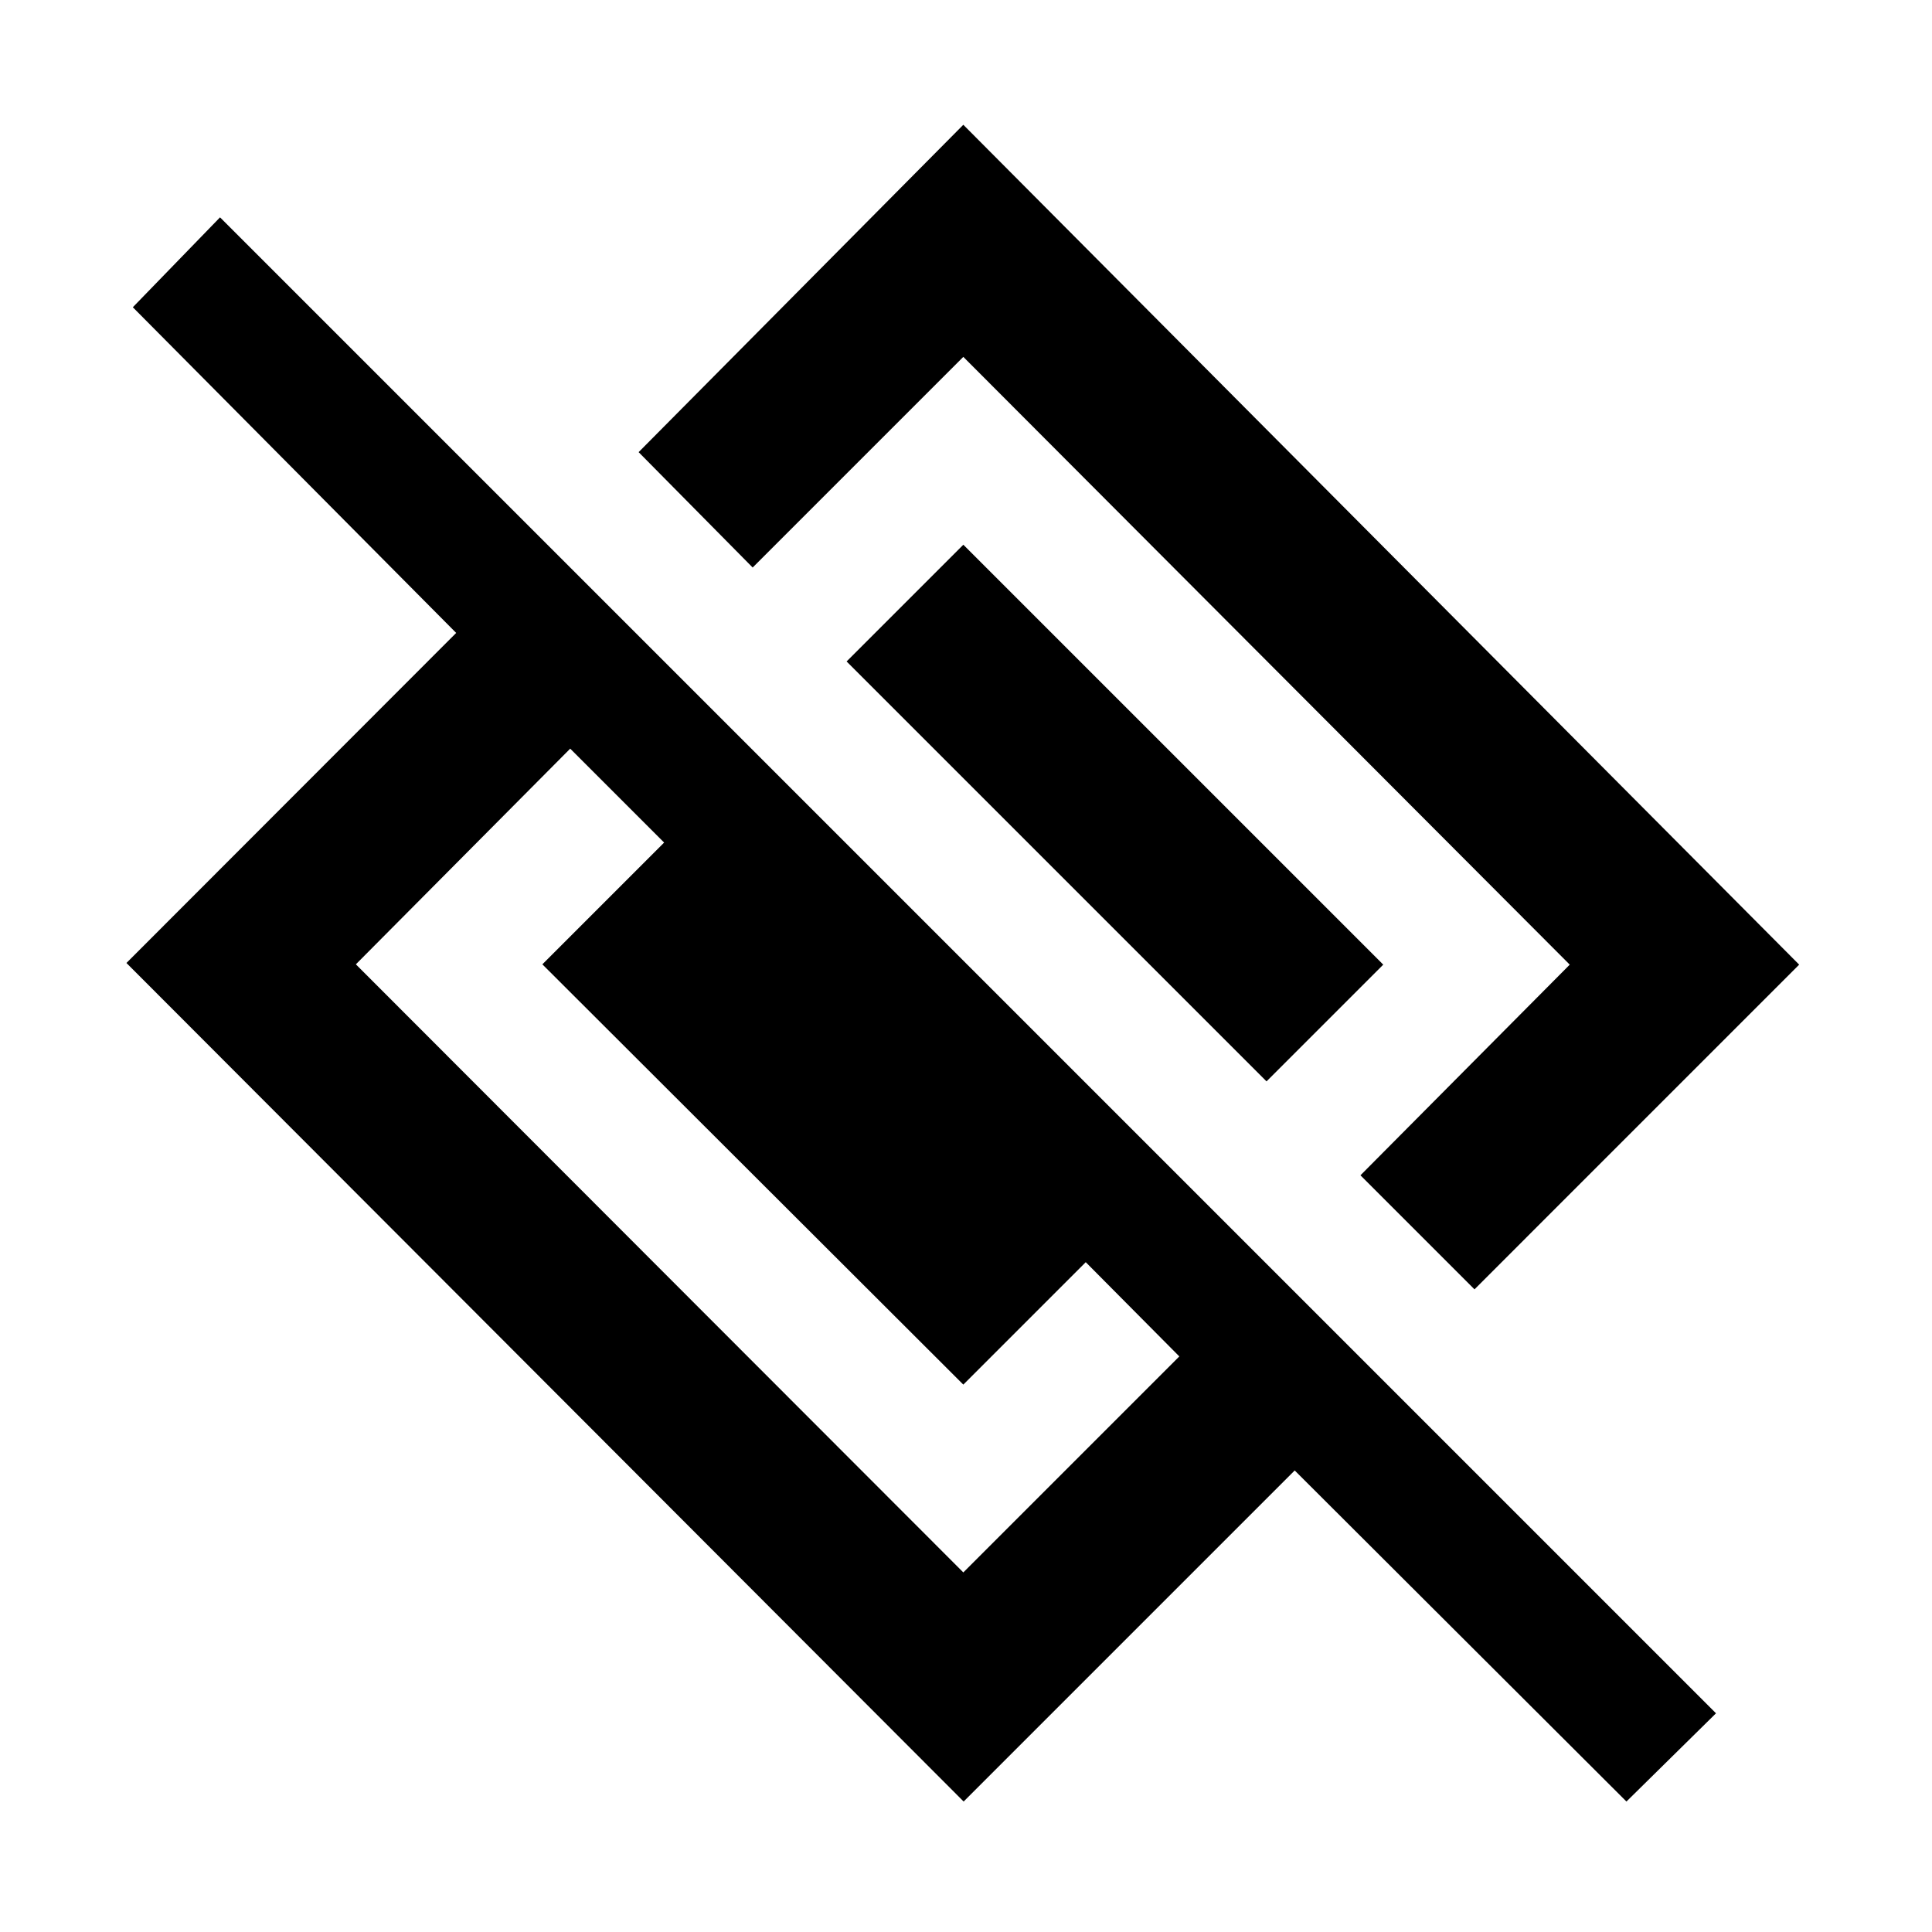 <svg xmlns="http://www.w3.org/2000/svg" height="40" viewBox="0 -960 960 960" width="40"><path d="M732.67-319.33 676-376l104-104.67-301.33-302L374-678l-56.67-57.33L478.67-898 894-480.67 732.67-319.33ZM478.83-64.83l-416-416.67 163.84-164L66-807.33 109.33-852l743.34 743.33-44.5 43.84-164.84-164.5-164.5 164.5Zm-.16-113.84L586-286l-46.5-46.83L478.67-272 269.5-480.83l60.5-60.5L283.33-588l-106.5 107.17 301.84 302.16Zm150.66-244L420.67-631.33l58-58 208.66 208.66-58 58Z"/></svg>